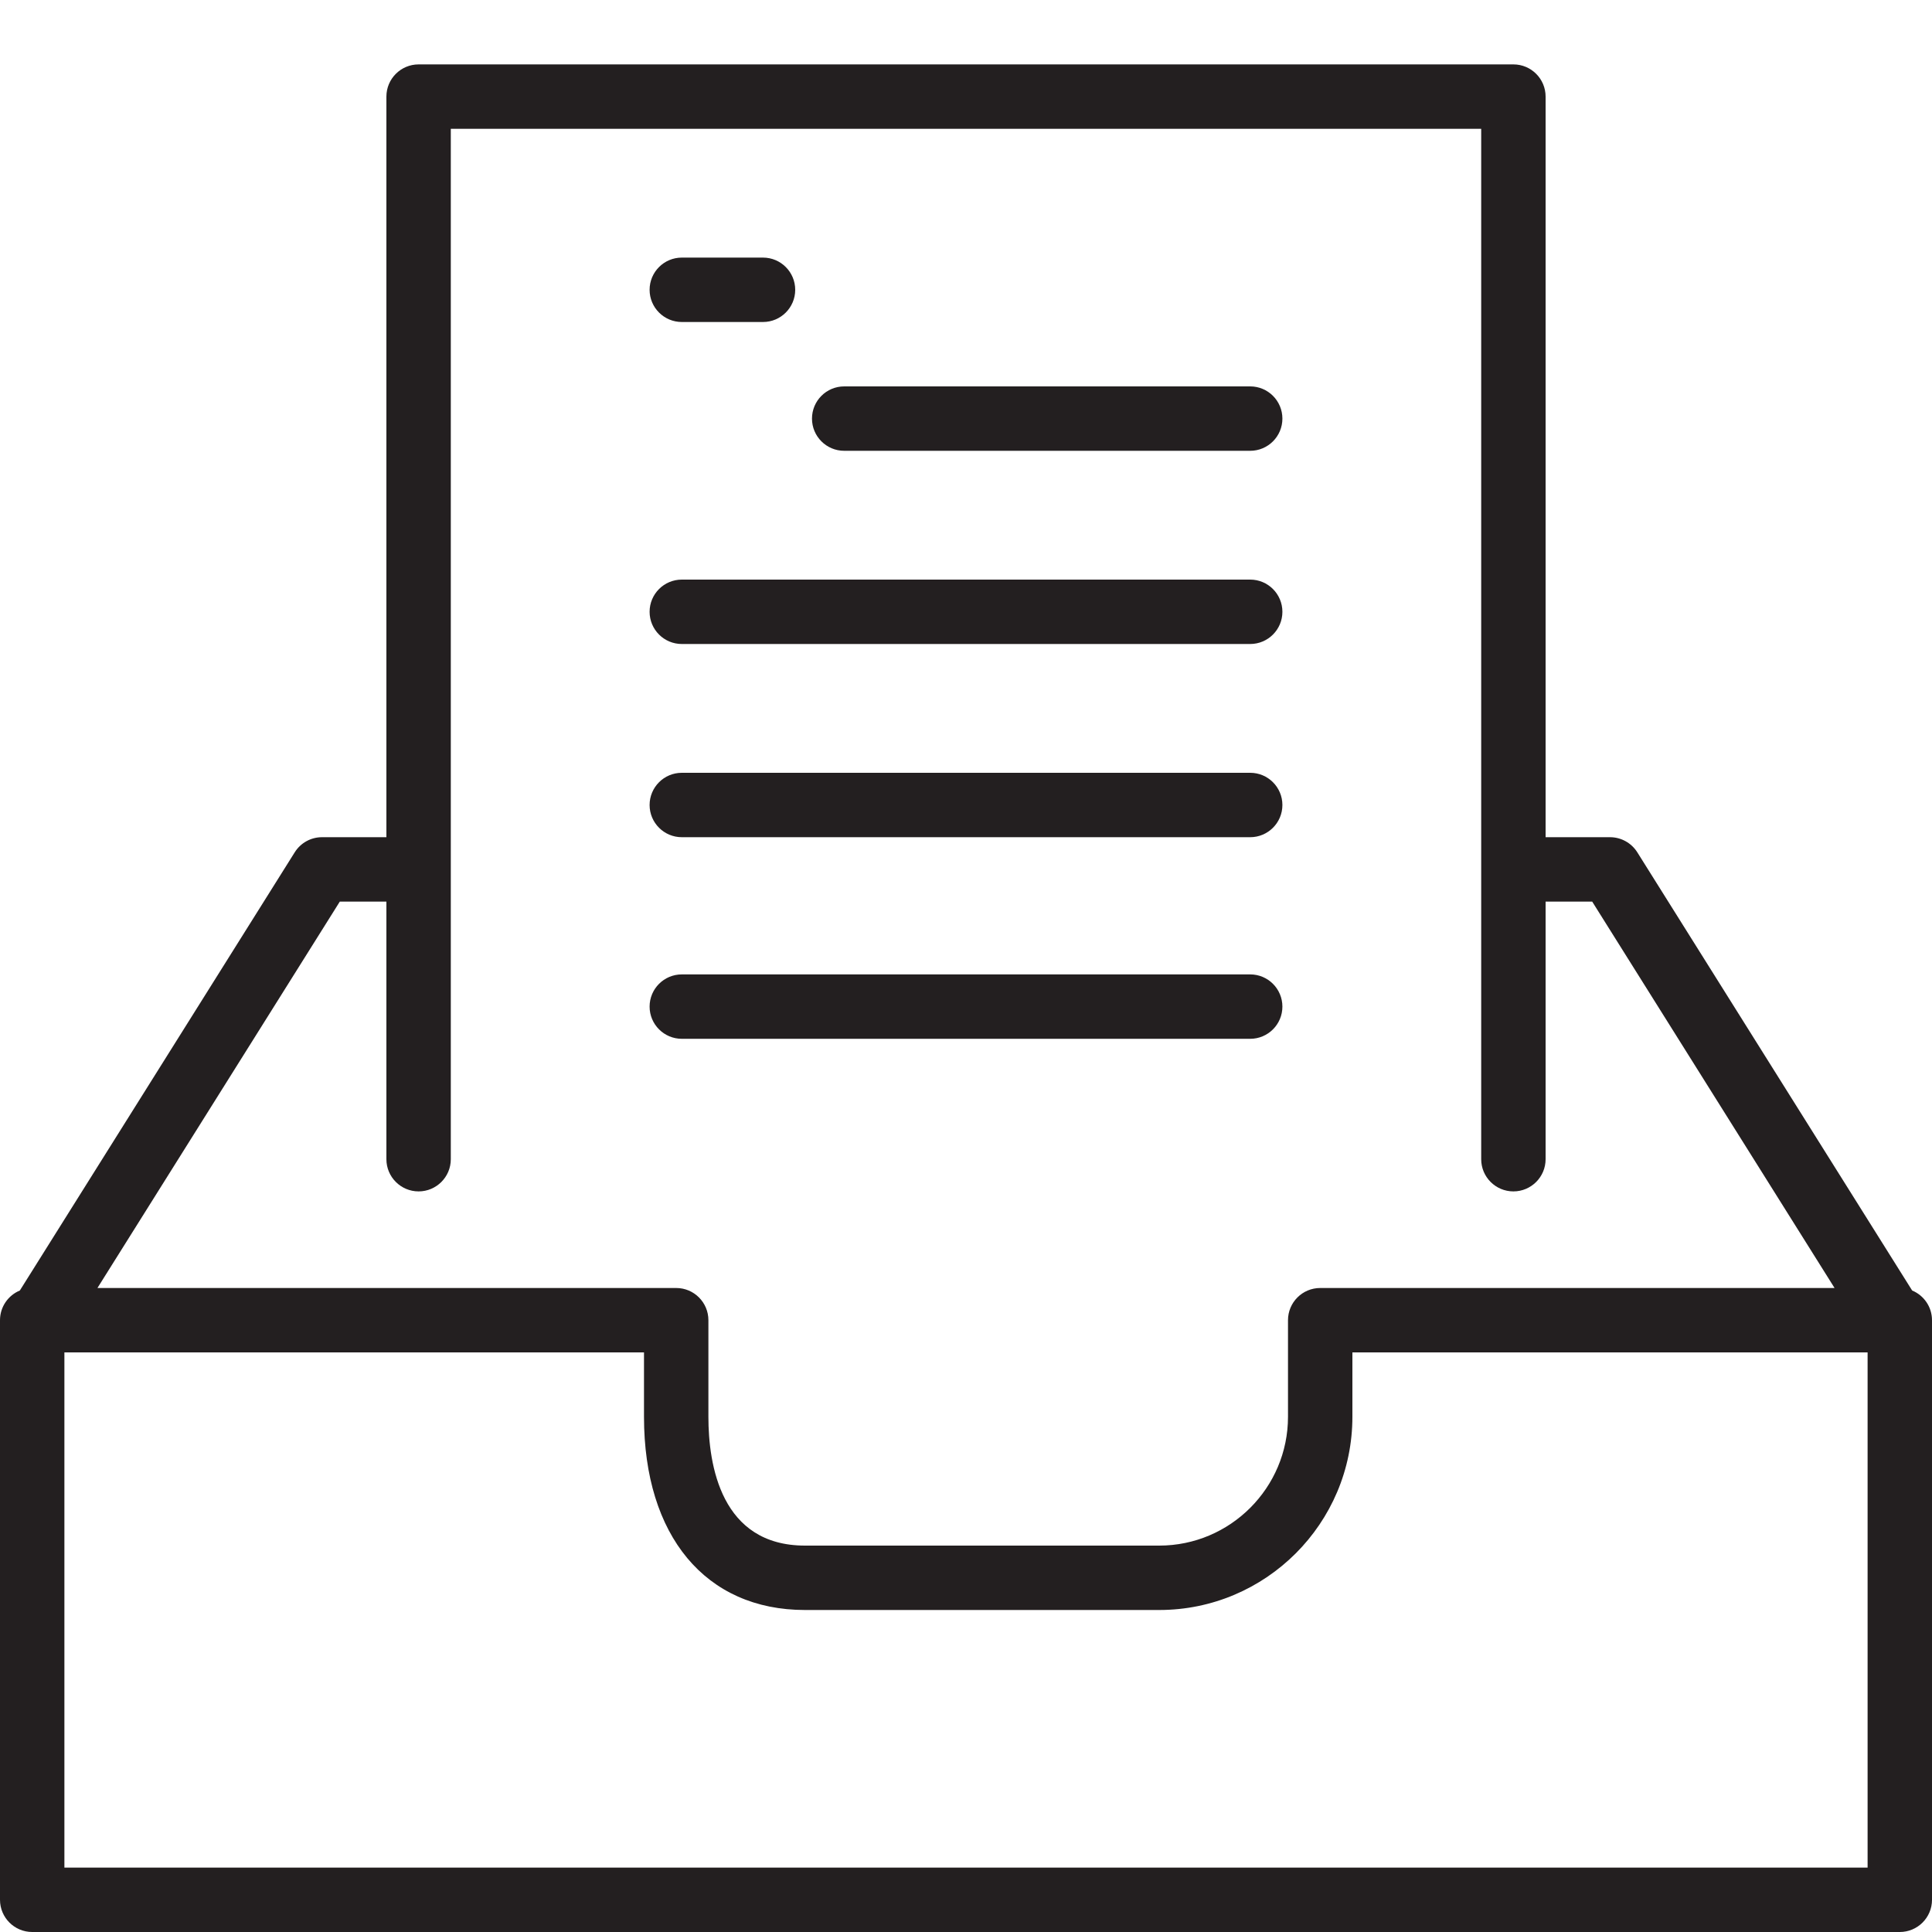 <?xml version="1.0" encoding="utf-8"?>
<!-- Generator: Adobe Illustrator 17.0.0, SVG Export Plug-In . SVG Version: 6.00 Build 0)  -->
<!DOCTYPE svg PUBLIC "-//W3C//DTD SVG 1.1//EN" "http://www.w3.org/Graphics/SVG/1.1/DTD/svg11.dtd">
<svg version="1.1" id="Layer_1" xmlns="http://www.w3.org/2000/svg" xmlns:xlink="http://www.w3.org/1999/xlink" x="0px" y="0px"
	 width="60px" height="60px" viewBox="0 0 60 60" enable-background="new 0 0 60 60" xml:space="preserve">
<g>
	<path fill="#231F20" d="M21.174,10h2.522c0.552,0,1-0.448,1-1s-0.448-1-1-1h-2.522c-0.552,0-1,0.448-1,1S20.622,10,21.174,10z"/>
	<path fill="#231F20" d="M26.217,14h12.609c0.552,0,1-0.448,1-1s-0.448-1-1-1H26.217c-0.552,0-1,0.448-1,1S25.665,14,26.217,14z"/>
	<path fill="#231F20" d="M21.174,20h17.652c0.552,0,1-0.448,1-1s-0.448-1-1-1H21.174c-0.552,0-1,0.448-1,1S20.622,20,21.174,20z"/>
	<path fill="#231F20" d="M21.174,26h17.652c0.552,0,1-0.448,1-1s-0.448-1-1-1H21.174c-0.552,0-1,0.448-1,1S20.622,26,21.174,26z"/>
	<path fill="#231F20" d="M21.174,32.261h17.652c0.552,0,1-0.448,1-1c0-0.552-0.448-1-1-1H21.174c-0.552,0-1,0.448-1,1
		C20.174,31.813,20.622,32.261,21.174,32.261z"/>
	<path fill="#231F20" d="M59.384,40.078l-8.536-13.609C50.664,26.177,50.344,26,50,26h-2V3c0-0.552-0.448-1-1-1H13
		c-0.552,0-1,0.448-1,1v23h-2c-0.344,0-0.664,0.177-0.847,0.469L0.616,40.078C0.255,40.228,0,40.584,0,41v18c0,0.552,0.448,1,1,1h58
		c0.552,0,1-0.448,1-1V41C60,40.584,59.745,40.228,59.384,40.078z M10.553,28H12v8c0,0.552,0.448,1,1,1s1-0.448,1-1V4h32v32
		c0,0.552,0.448,1,1,1s1-0.448,1-1v-8h1.447l7.527,12H41c-0.552,0-1,0.448-1,1v3c0,2.206-1.794,4-4,4H25c-2.61,0-3-2.506-3-4v-3
		c0-0.552-0.448-1-1-1H3.026L10.553,28z M58,58H2V42h18v2c0,3.701,1.916,6,5,6h11c3.309,0,6-2.691,6-6v-2h16V58z"/>
</g>
</svg>
